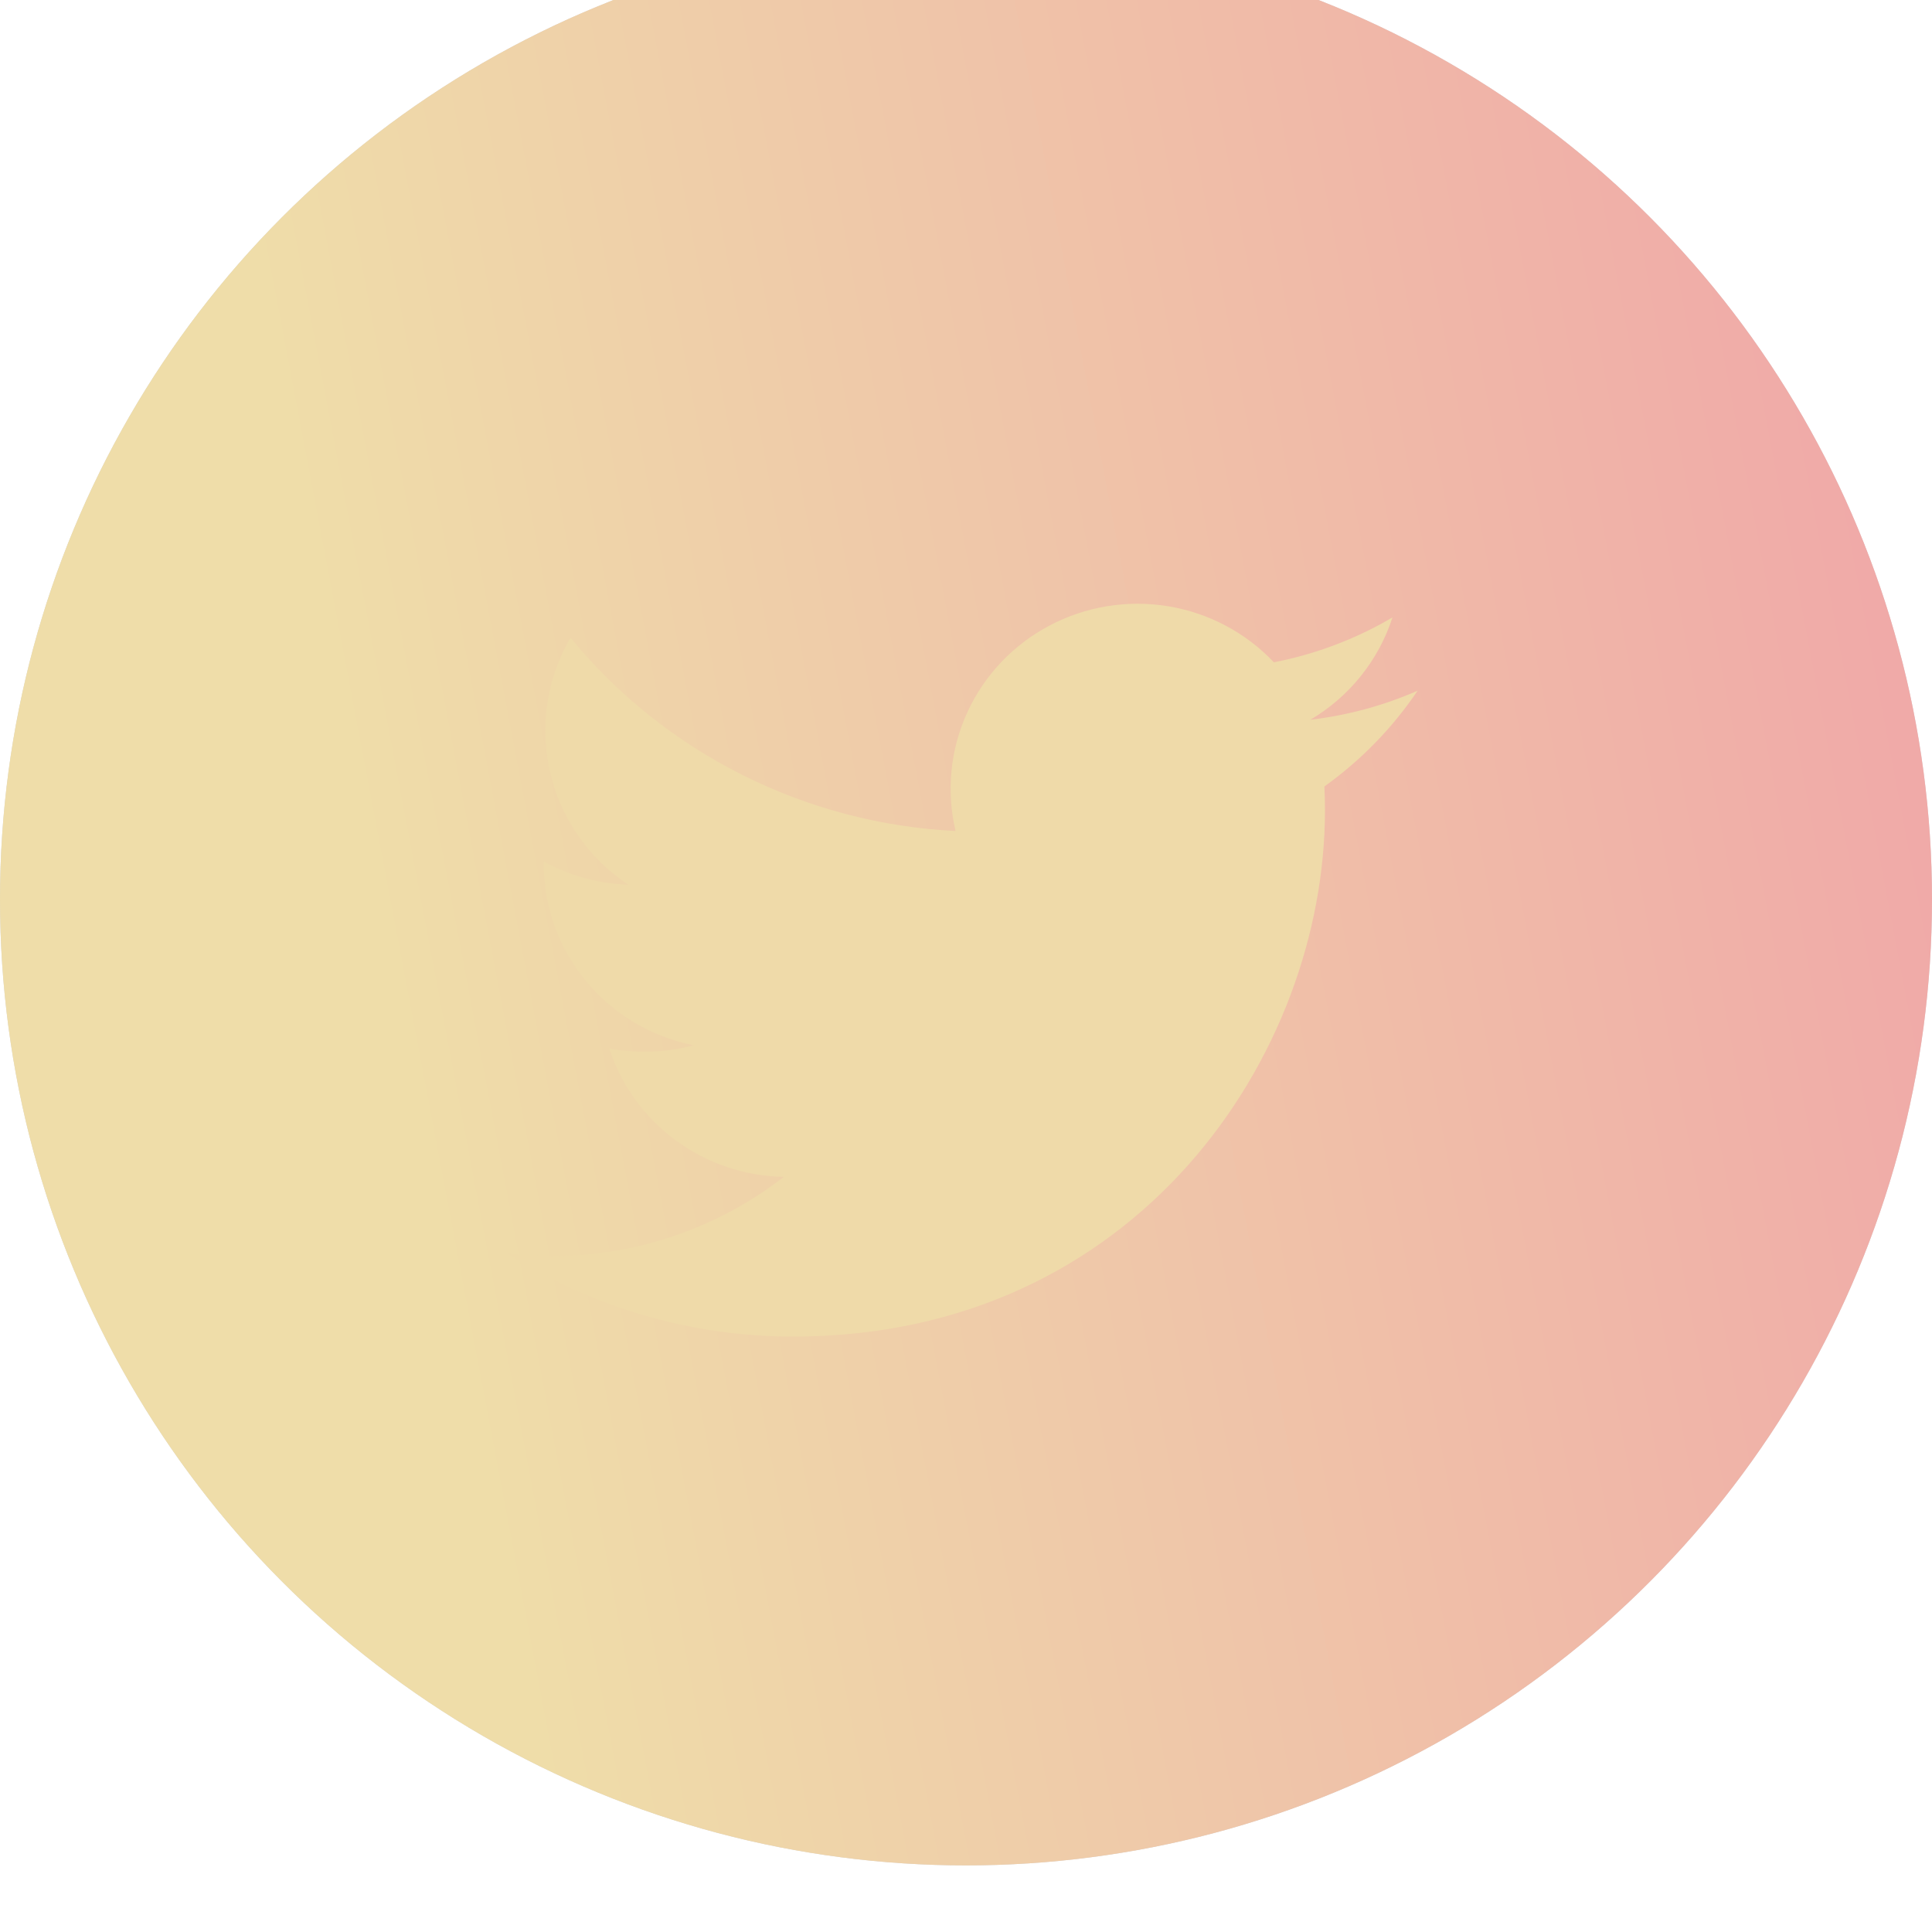 <svg class="sm-icon" viewBox="0 0 40 40" fill="none" xmlns="http://www.w3.org/2000/svg">
    <g filter="url(#filter0_bii_980_1268)">
        <!-- hover fill fill="url(#paint0_linear_980_1273)" -->
        <circle class="sm-icon-bg" cx="20" cy="20" r="20" fill="#2D303D" fill-opacity="0.2"/>
        <circle class="sm-icon-bg hover" cx="20" cy="20" r="20" fill="url(#paint0_linear_980_1273)"/>
    </g>
    <path class="sm-icon-path" d="M29.351 14.3C28.657 14.604 27.913 14.809 27.13 14.902C27.938 14.424 28.542 13.671 28.83 12.783C28.071 13.229 27.241 13.544 26.374 13.712C25.792 13.096 25.02 12.688 24.18 12.551C23.339 12.414 22.476 12.555 21.724 12.954C20.973 13.352 20.376 13.984 20.025 14.753C19.674 15.522 19.59 16.384 19.784 17.205C18.246 17.129 16.742 16.733 15.369 16.044C13.995 15.354 12.784 14.387 11.812 13.204C11.48 13.771 11.29 14.429 11.29 15.129C11.289 15.759 11.446 16.38 11.746 16.936C12.046 17.492 12.48 17.967 13.01 18.317C12.396 18.297 11.795 18.133 11.258 17.837V17.887C11.258 18.771 11.567 19.628 12.132 20.312C12.698 20.997 13.485 21.466 14.36 21.642C13.791 21.794 13.194 21.817 12.614 21.707C12.861 22.468 13.342 23.134 13.99 23.61C14.637 24.087 15.42 24.351 16.227 24.366C14.857 25.43 13.165 26.008 11.423 26.005C11.115 26.006 10.806 25.988 10.5 25.952C12.268 27.077 14.326 27.675 16.428 27.672C23.543 27.672 27.432 21.838 27.432 16.778C27.432 16.614 27.428 16.448 27.42 16.283C28.177 15.741 28.83 15.071 29.349 14.302L29.351 14.3V14.3Z" fill="#EFDAA9"/>
    <defs>
        <filter id="filter0_bii_980_1268" x="-13.793" y="-13.793" width="67.586" height="67.586" filterUnits="userSpaceOnUse">
        <feFlood flood-opacity="0" result="BackgroundImageFix"/>
        <feGaussianBlur in="BackgroundImage" stdDeviation="6.897"/>
        <feComposite in2="SourceAlpha" operator="in" result="effect1_backgroundBlur_980_1268"/>
        <feBlend mode="normal" in="SourceGraphic" in2="effect1_backgroundBlur_980_1268" result="shape"/>
        <feColorMatrix in="SourceAlpha" type="matrix" values="0 0 0 0 0 0 0 0 0 0 0 0 0 0 0 0 0 0 127 0" result="hardAlpha"/>
        <feOffset dy="0.92"/>
        <feGaussianBlur stdDeviation="0.92"/>
        <feComposite in2="hardAlpha" operator="arithmetic" k2="-1" k3="1"/>
        <feColorMatrix type="matrix" values="0 0 0 0 1 0 0 0 0 1 0 0 0 0 1 0 0 0 0.1 0"/>
        <feBlend mode="normal" in2="shape" result="effect2_innerShadow_980_1268"/>
        <feColorMatrix in="SourceAlpha" type="matrix" values="0 0 0 0 0 0 0 0 0 0 0 0 0 0 0 0 0 0 127 0" result="hardAlpha"/>
        <feOffset dy="-2.299"/>
        <feGaussianBlur stdDeviation="2.759"/>
        <feComposite in2="hardAlpha" operator="arithmetic" k2="-1" k3="1"/>
        <feColorMatrix type="matrix" values="0 0 0 0 0.937 0 0 0 0 0.867 0 0 0 0 0.663 0 0 0 0.6 0"/>
        <feBlend mode="normal" in2="effect2_innerShadow_980_1268" result="effect3_innerShadow_980_1268"/>
        </filter>
        <linearGradient id="paint0_linear_980_1273" x1="6.667" y1="14.222" x2="39.047" y2="8.09" gradientUnits="userSpaceOnUse">
            <stop stop-color="#EFDDA9"/>
            <stop offset="1" stop-color="#F0A8A8"/>
        </linearGradient>
    </defs>
</svg>
